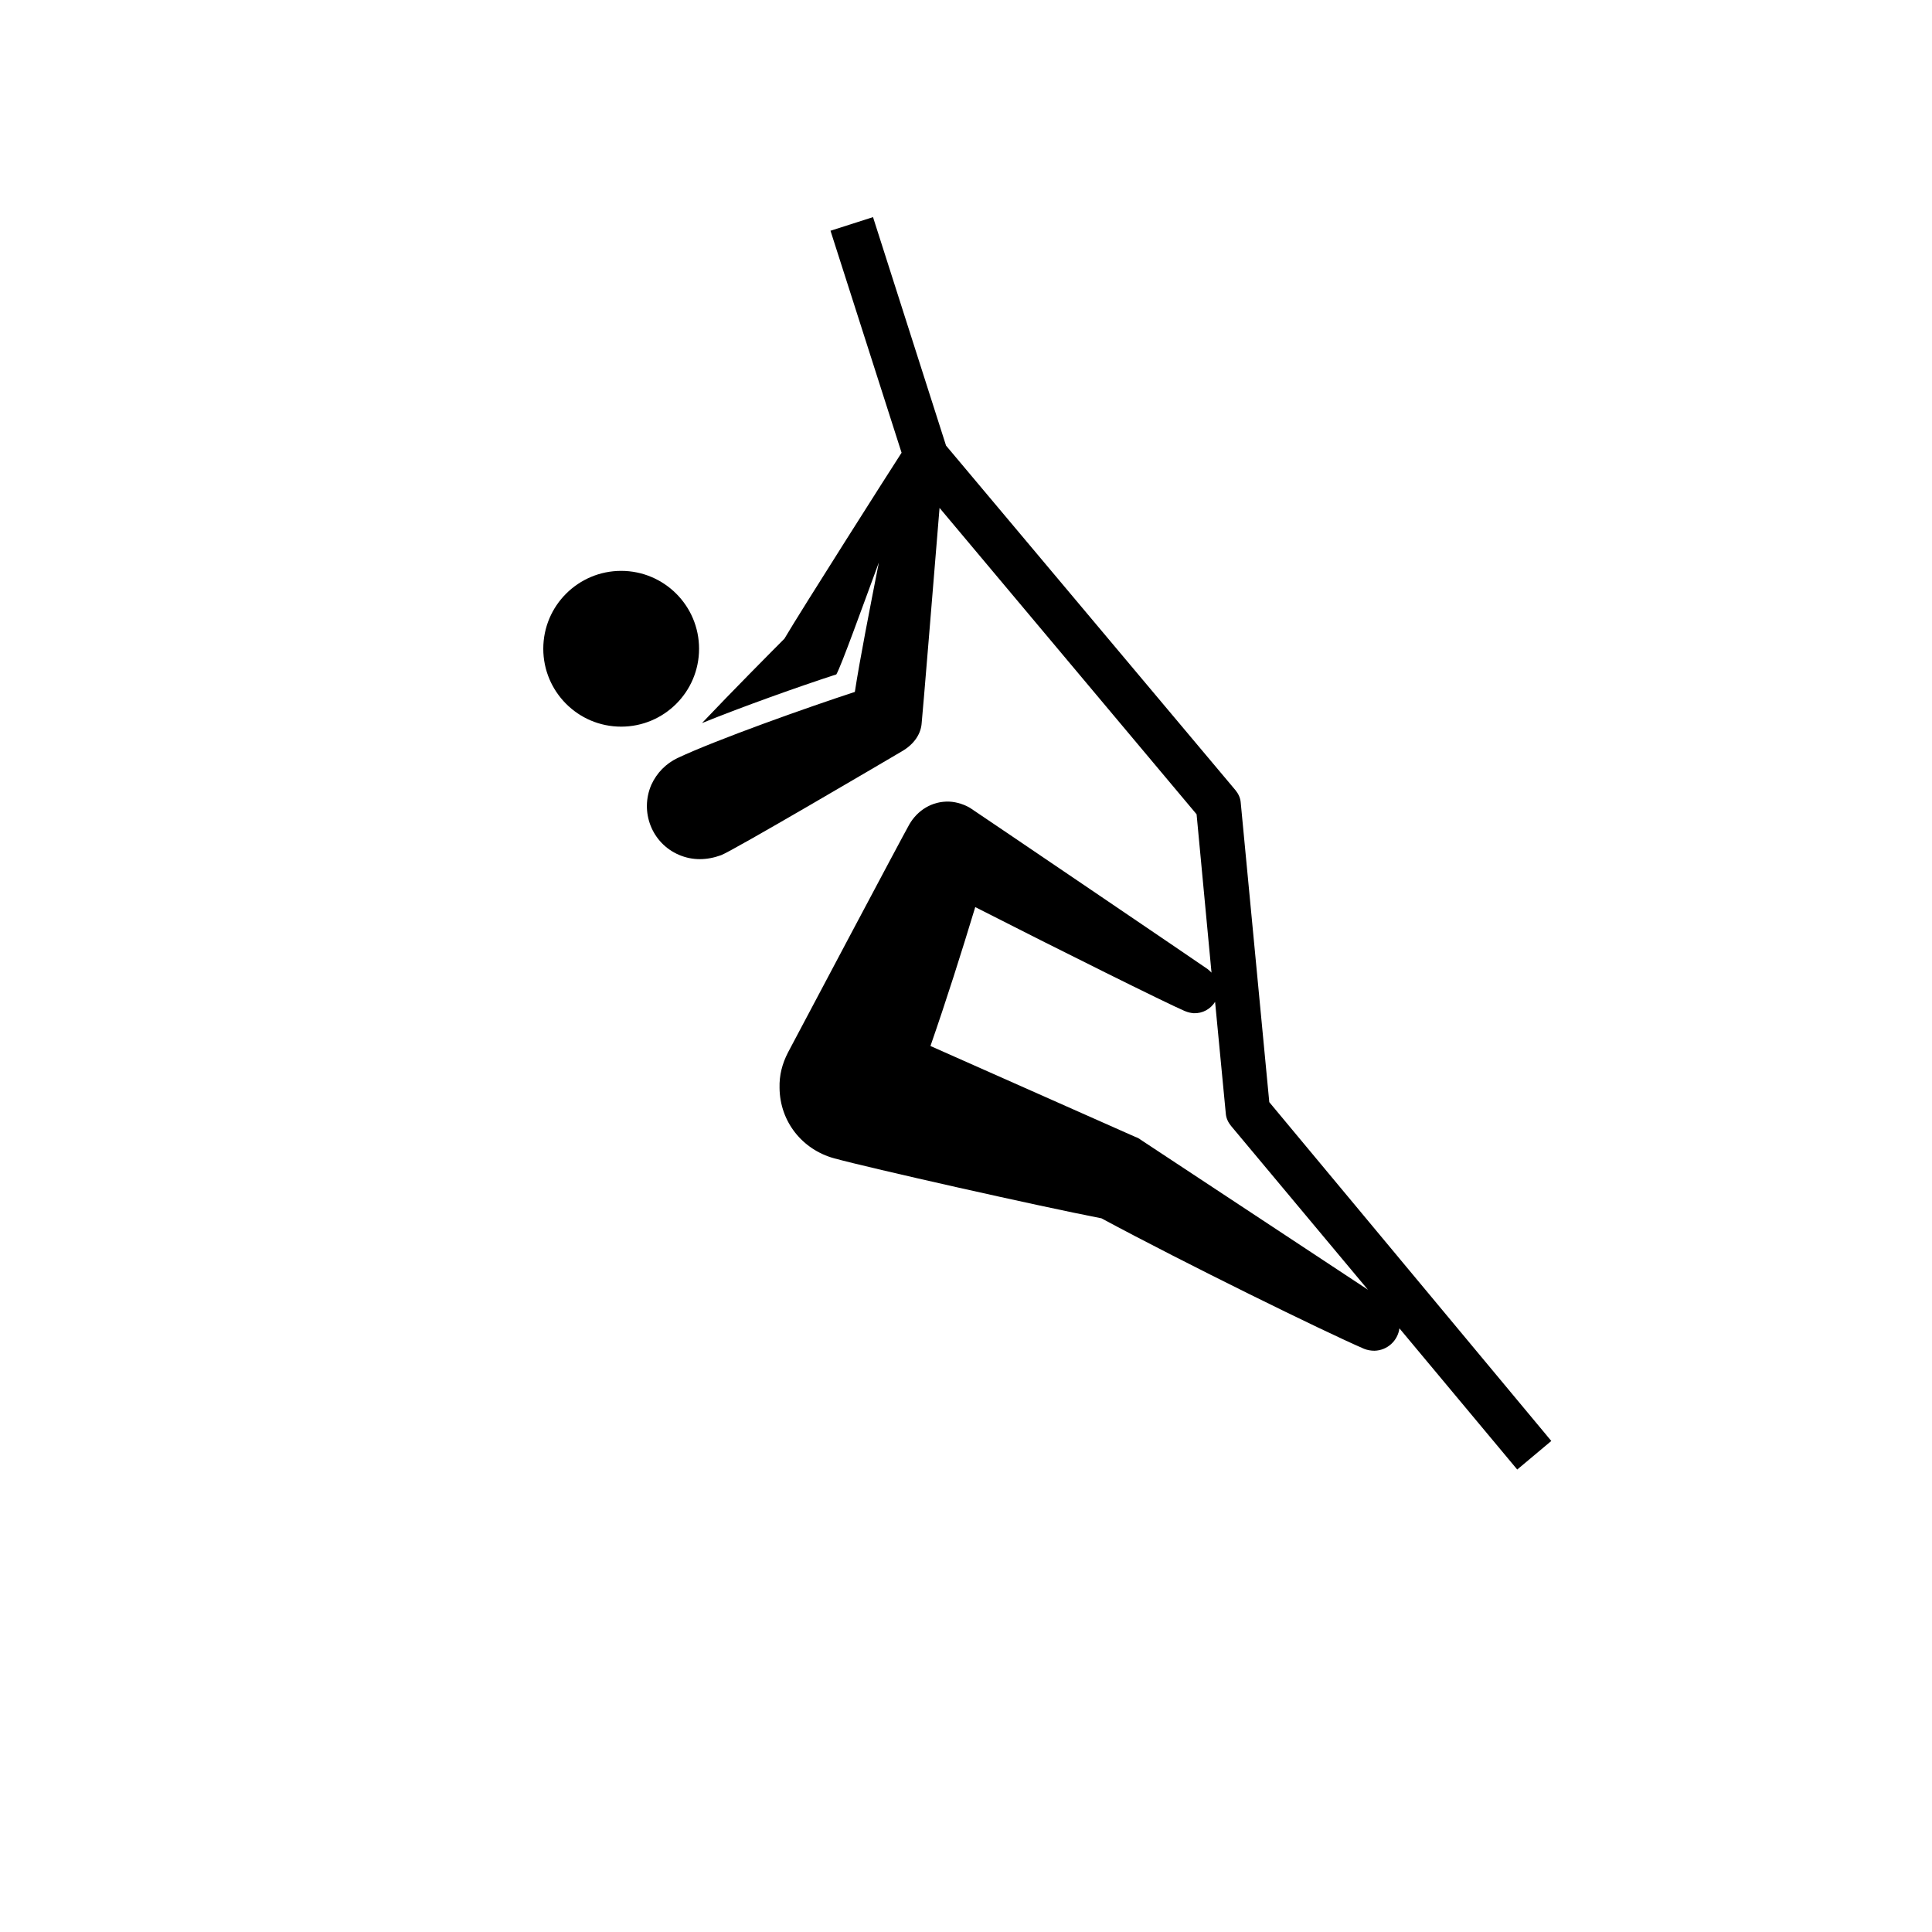 <?xml version="1.0" encoding="utf-8"?>
<!-- Generator: Adobe Illustrator 23.0.3, SVG Export Plug-In . SVG Version: 6.00 Build 0)  -->
<svg version="1.1" id="Calque_1" xmlns="http://www.w3.org/2000/svg" xmlns:xlink="http://www.w3.org/1999/xlink" x="0px" y="0px"
	 viewBox="0 0 595.3 595.3" style="enable-background:new 0 0 595.3 595.3;" xml:space="preserve">
<path d="M391.1,339.6l-8.8-92.3c-0.1-1.4-0.7-2.7-1.6-3.8l-89.2-106.2L269,66.9l-13.1,4.2l21.9,68.4c-3,4.6-31.3,49.1-36.1,57.3
	c-4,4-16.1,16.2-25.4,26c12.6-5.1,29.7-11.2,41.4-15c1.5-2.6,7.9-20.4,13.1-34.5c-2.8,14.3-5.9,30.1-7.4,39.9
	c-14.4,4.7-42.6,14.7-54.7,20.4c-3.5,1.7-6.3,4.5-8,8.2c-3.6,8.3,0.1,18,8.5,21.6c4.2,1.8,8.6,1.7,13,0.1c3.7-1.4,50.1-28.7,55.7-32
	c3.8-2.2,5.9-5.4,6.1-8.8c0.3-2.7,3.7-44.2,5.5-66.2l79.2,94.4l4.6,48.8c-0.4-0.4-0.8-0.8-1.2-1.1c-2.1-1.5-70.5-47.9-73.1-49.6
	c-1.6-1-4.1-1.9-6.5-2c-5.3-0.2-9.8,2.7-12.3,7c-1.9,3.3-35.5,66.7-37.4,70.3c-1.8,3.5-2.7,7-2.6,10.9c0.1,10.4,7,19,16.8,21.7
	c10.9,3,62.8,14.7,82.4,18.5c25.6,13.8,68.4,34.8,80.9,40.2c1,0.4,2.1,0.6,3.2,0.6c4-0.1,7.2-3.1,7.7-6.9l36.3,43.5l10.5-8.8
	L391.1,339.6z M351.5,351.2c-0.5-0.4-1.1-0.7-1.7-0.9l-63.1-28c5-14.4,9.4-28.3,13.8-42.8c25.7,13.1,59.1,29.7,64.5,32
	c1.2,0.5,1.9,0.6,2.8,0.7c2.8,0.1,5.2-1.3,6.6-3.5l3.3,34.4c0.1,1.4,0.7,2.7,1.6,3.8l42.2,50.5L351.5,351.2z M215.4,199.9
	c0,13.3-10.8,24-24,24c-13.3,0-24-10.8-24-24c0-13.3,10.8-24,24-24C204.6,175.9,215.4,186.6,215.4,199.9"/>
</svg>
